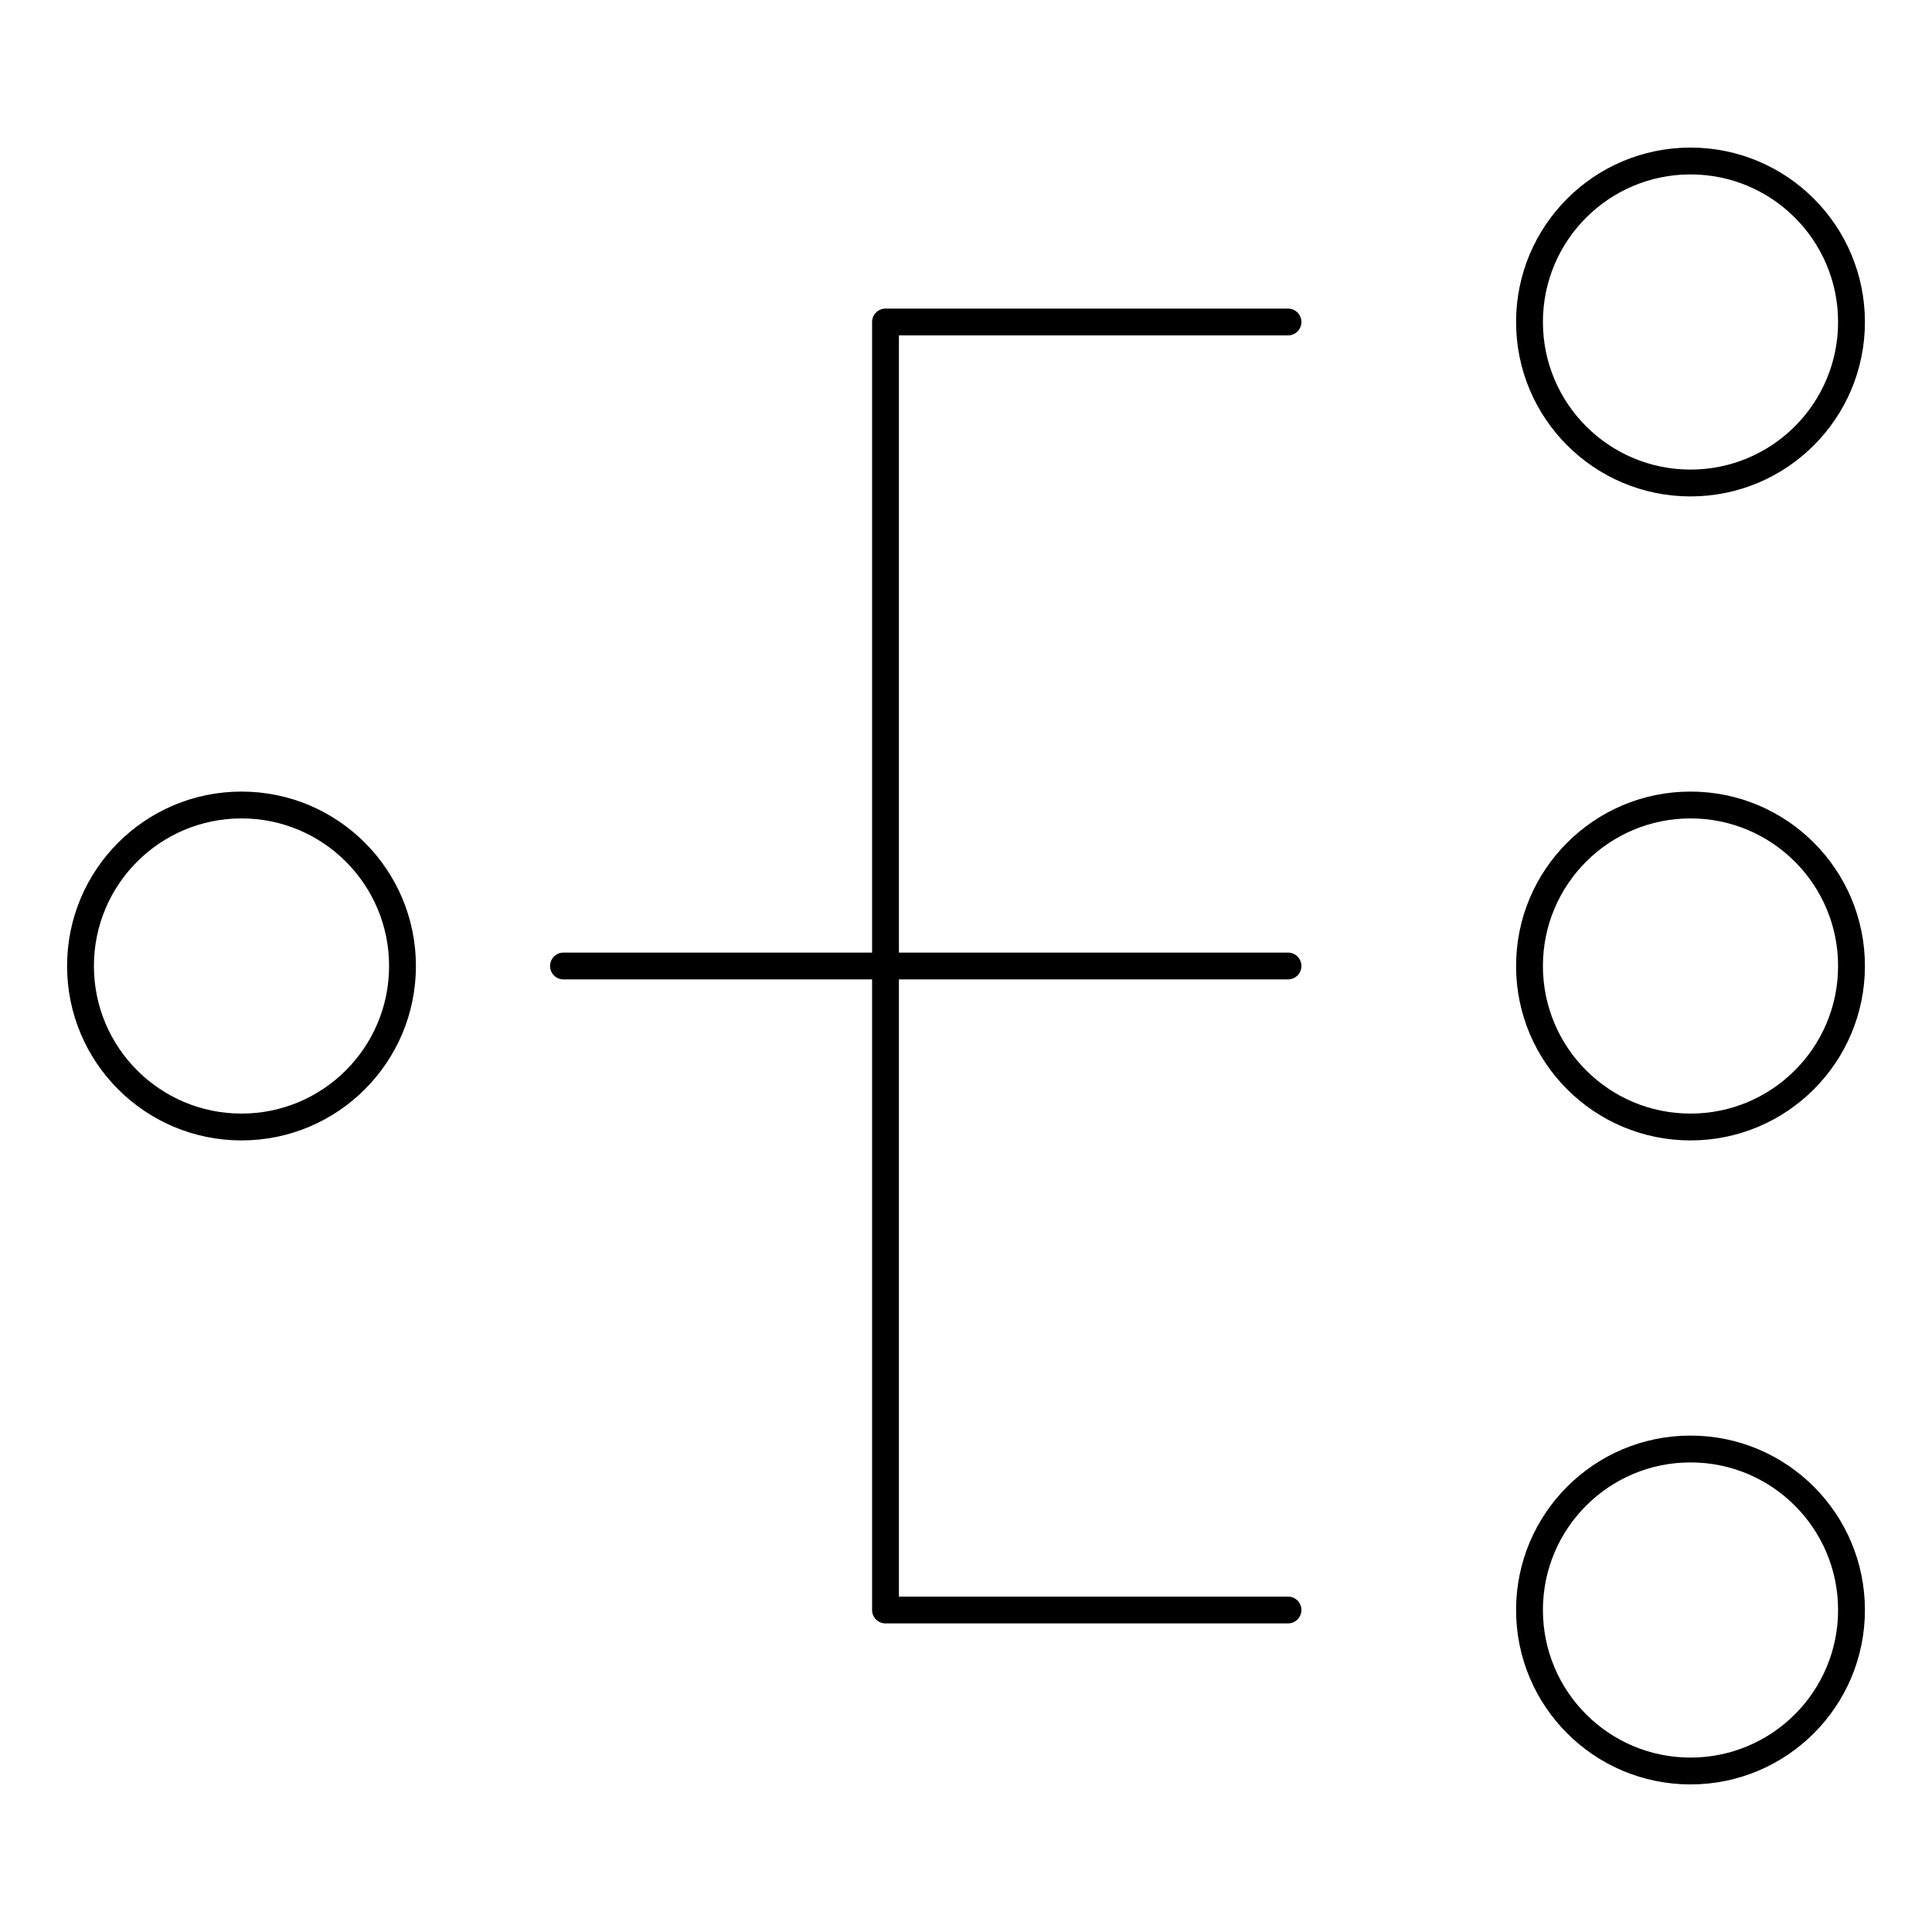 <svg width="72" height="72" viewBox="0 0 72 72" fill="none" xmlns="http://www.w3.org/2000/svg">
<path fill-rule="evenodd" clip-rule="evenodd" d="M57.5 12C57.5 8.962 59.963 6.5 63 6.5C66.038 6.5 68.5 8.962 68.5 12C68.5 15.038 66.038 17.5 63 17.5C59.963 17.5 57.5 15.037 57.5 12ZM63 5.5C59.41 5.5 56.5 8.41 56.5 12C56.5 15.59 59.41 18.5 63 18.5C66.59 18.5 69.5 15.59 69.5 12C69.5 8.41 66.59 5.5 63 5.5ZM32.5 12C32.5 11.724 32.724 11.5 33 11.5H48C48.276 11.5 48.5 11.724 48.5 12C48.5 12.276 48.276 12.5 48 12.5H33.5V35.5H48C48.276 35.5 48.5 35.724 48.5 36C48.5 36.276 48.276 36.5 48 36.5H33.5V59.5H48C48.276 59.5 48.5 59.724 48.5 60C48.5 60.276 48.276 60.5 48 60.5H33C32.724 60.5 32.5 60.276 32.5 60V36.5H21C20.724 36.5 20.5 36.276 20.5 36C20.5 35.724 20.724 35.5 21 35.5H32.5V12ZM9 30.5C5.963 30.5 3.5 32.962 3.5 36C3.5 39.038 5.963 41.5 9 41.5C12.038 41.5 14.5 39.038 14.5 36C14.5 32.962 12.038 30.5 9 30.5ZM2.5 36C2.5 32.41 5.41 29.5 9 29.5C12.59 29.5 15.5 32.41 15.5 36C15.5 39.59 12.59 42.5 9 42.5C5.41 42.5 2.5 39.59 2.5 36ZM57.5 36C57.5 32.962 59.963 30.5 63 30.5C66.038 30.5 68.5 32.962 68.5 36C68.5 39.038 66.038 41.5 63 41.5C59.963 41.5 57.5 39.038 57.5 36ZM63 29.5C59.41 29.5 56.5 32.41 56.5 36C56.5 39.59 59.41 42.5 63 42.5C66.59 42.5 69.5 39.59 69.5 36C69.5 32.41 66.59 29.5 63 29.5ZM57.5 60C57.5 56.962 59.963 54.5 63 54.5C66.038 54.5 68.5 56.962 68.5 60C68.5 63.038 66.038 65.5 63 65.5C59.963 65.5 57.5 63.038 57.5 60ZM63 53.5C59.41 53.5 56.5 56.41 56.5 60C56.5 63.59 59.41 66.5 63 66.5C66.59 66.5 69.5 63.59 69.5 60C69.5 56.41 66.59 53.5 63 53.5Z" fill="currentColor"/>
</svg>
